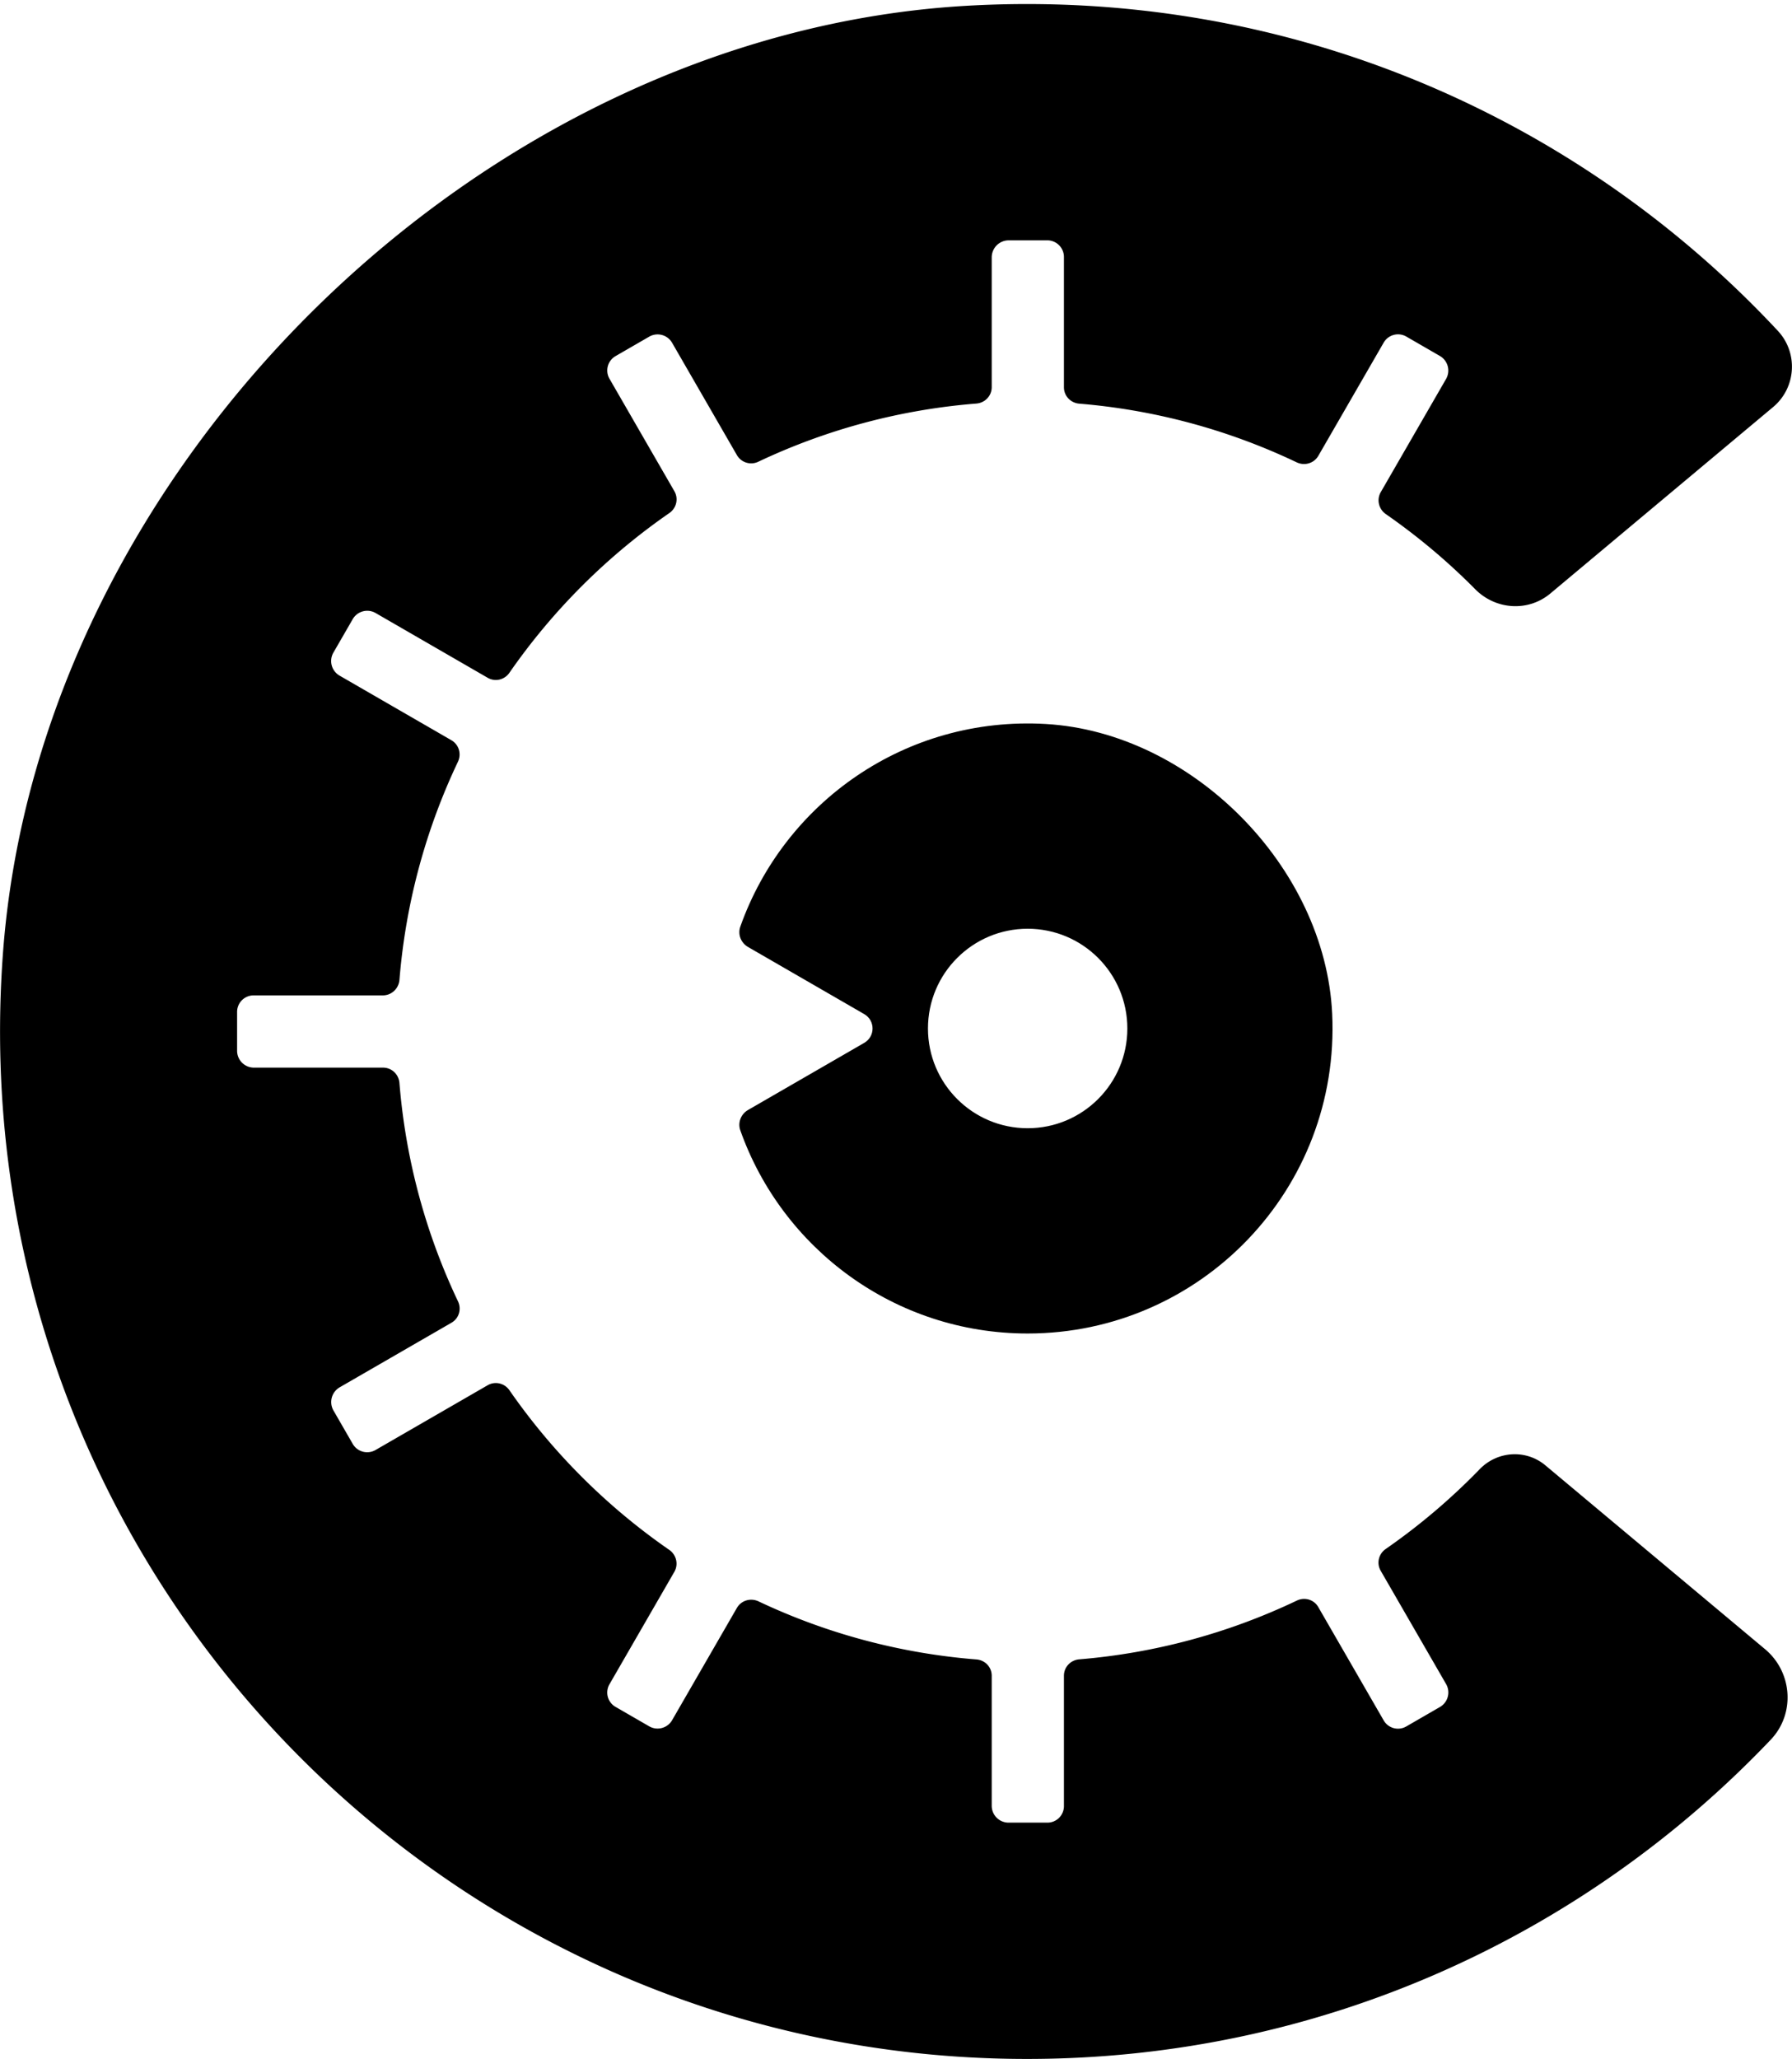 <svg width="2177" height="2500" viewBox="0 0 256 294" xmlns="http://www.w3.org/2000/svg" preserveAspectRatio="xMidYMid"><path d="M197.244 224.288l9.345 16.182a2.397 2.397 0 0 1-.877 3.274l-4.817 2.782a2.357 2.357 0 0 1-3.219-.862l-9.35-16.193c-.615-1.065-1.935-1.456-3.046-.927a89.292 89.292 0 0 1-31.102 8.397c-1.232.1-2.186 1.104-2.186 2.339v18.618a2.36 2.36 0 0 1-2.361 2.36h-5.55a2.405 2.405 0 0 1-2.405-2.404v-18.576c0-1.228-.951-2.225-2.176-2.322a89.384 89.384 0 0 1-31.144-8.295c-1.13-.533-2.468-.135-3.093.947l-9.248 16.018a2.4 2.4 0 0 1-3.276.878l-4.813-2.78a2.36 2.36 0 0 1-.864-3.221l9.267-16.05c.624-1.08.297-2.438-.728-3.148a90.416 90.416 0 0 1-22.828-22.788c-.701-1.012-2.042-1.333-3.11-.717l-16.02 9.249a2.384 2.384 0 0 1-3.257-.873l-2.748-4.761a2.431 2.431 0 0 1 .89-3.322l15.968-9.22c1.067-.615 1.459-1.935.93-3.048a89.359 89.359 0 0 1-8.367-31.184c-.1-1.234-1.105-2.192-2.343-2.192H36.27a2.404 2.404 0 0 1-2.404-2.405v-5.556a2.354 2.354 0 0 1 2.355-2.355h18.46c1.258 0 2.278-.973 2.38-2.226a89.388 89.388 0 0 1 8.355-31.134c.534-1.122.139-2.454-.938-3.075l-15.972-9.224a2.408 2.408 0 0 1-.88-3.29l2.757-4.774a2.393 2.393 0 0 1 3.268-.876l16.015 9.249c1.065.615 2.404.295 3.103-.715a90.415 90.415 0 0 1 22.847-22.805c1.017-.704 1.341-2.05.722-3.121l-9.273-16.063a2.363 2.363 0 0 1 .865-3.227l4.813-2.78a2.394 2.394 0 0 1 3.27.877l9.262 16.044a2.351 2.351 0 0 0 3.058.936 89.366 89.366 0 0 1 31.149-8.304c1.234-.098 2.194-1.103 2.194-2.342V36.749a2.43 2.43 0 0 1 2.43-2.43h5.514a2.372 2.372 0 0 1 2.371 2.372v18.608c0 1.235.955 2.238 2.186 2.34a89.274 89.274 0 0 1 31.073 8.382c1.127.536 2.469.139 3.093-.943l9.329-16.153a2.366 2.366 0 0 1 3.233-.866l4.797 2.77a2.408 2.408 0 0 1 .88 3.289l-9.322 16.146c-.623 1.079-.3 2.436.722 3.147a90.943 90.943 0 0 1 12.763 10.72c2.917 2.949 7.559 3.275 10.74.614l31.822-26.618c3.303-2.761 3.614-7.741.678-10.888C225.401 16.603 183.868-1.792 138.094.826 68.685 4.795 5.605 66.678.423 136.008-6.015 222.13 61.955 294 146.71 294c41.82 0 79.538-17.51 106.26-45.584 3.525-3.702 3.109-9.646-.811-12.925l-31.38-26.247c-2.785-2.33-6.863-2.061-9.39.546a90.88 90.88 0 0 1-13.431 11.396c-1.01.7-1.328 2.039-.714 3.102" fill="#000"/><path d="M146.809 161.102c-7.866 0-14.243-6.377-14.243-14.243 0-7.866 6.377-14.243 14.243-14.243 7.866 0 14.243 6.377 14.243 14.243 0 7.866-6.377 14.243-14.243 14.243m2.601-57.722c-20.074-1.167-37.403 11.274-43.658 28.95-.386 1.092.1 2.31 1.103 2.888l16.612 9.592c1.578.91 1.578 3.187 0 4.098l-16.615 9.593c-1.001.578-1.486 1.794-1.101 2.884 5.982 16.91 22.099 29.028 41.058 29.028 24.755 0 44.687-20.652 43.505-45.667-.989-20.92-19.997-40.15-40.904-41.366" fill="#000"/></svg>